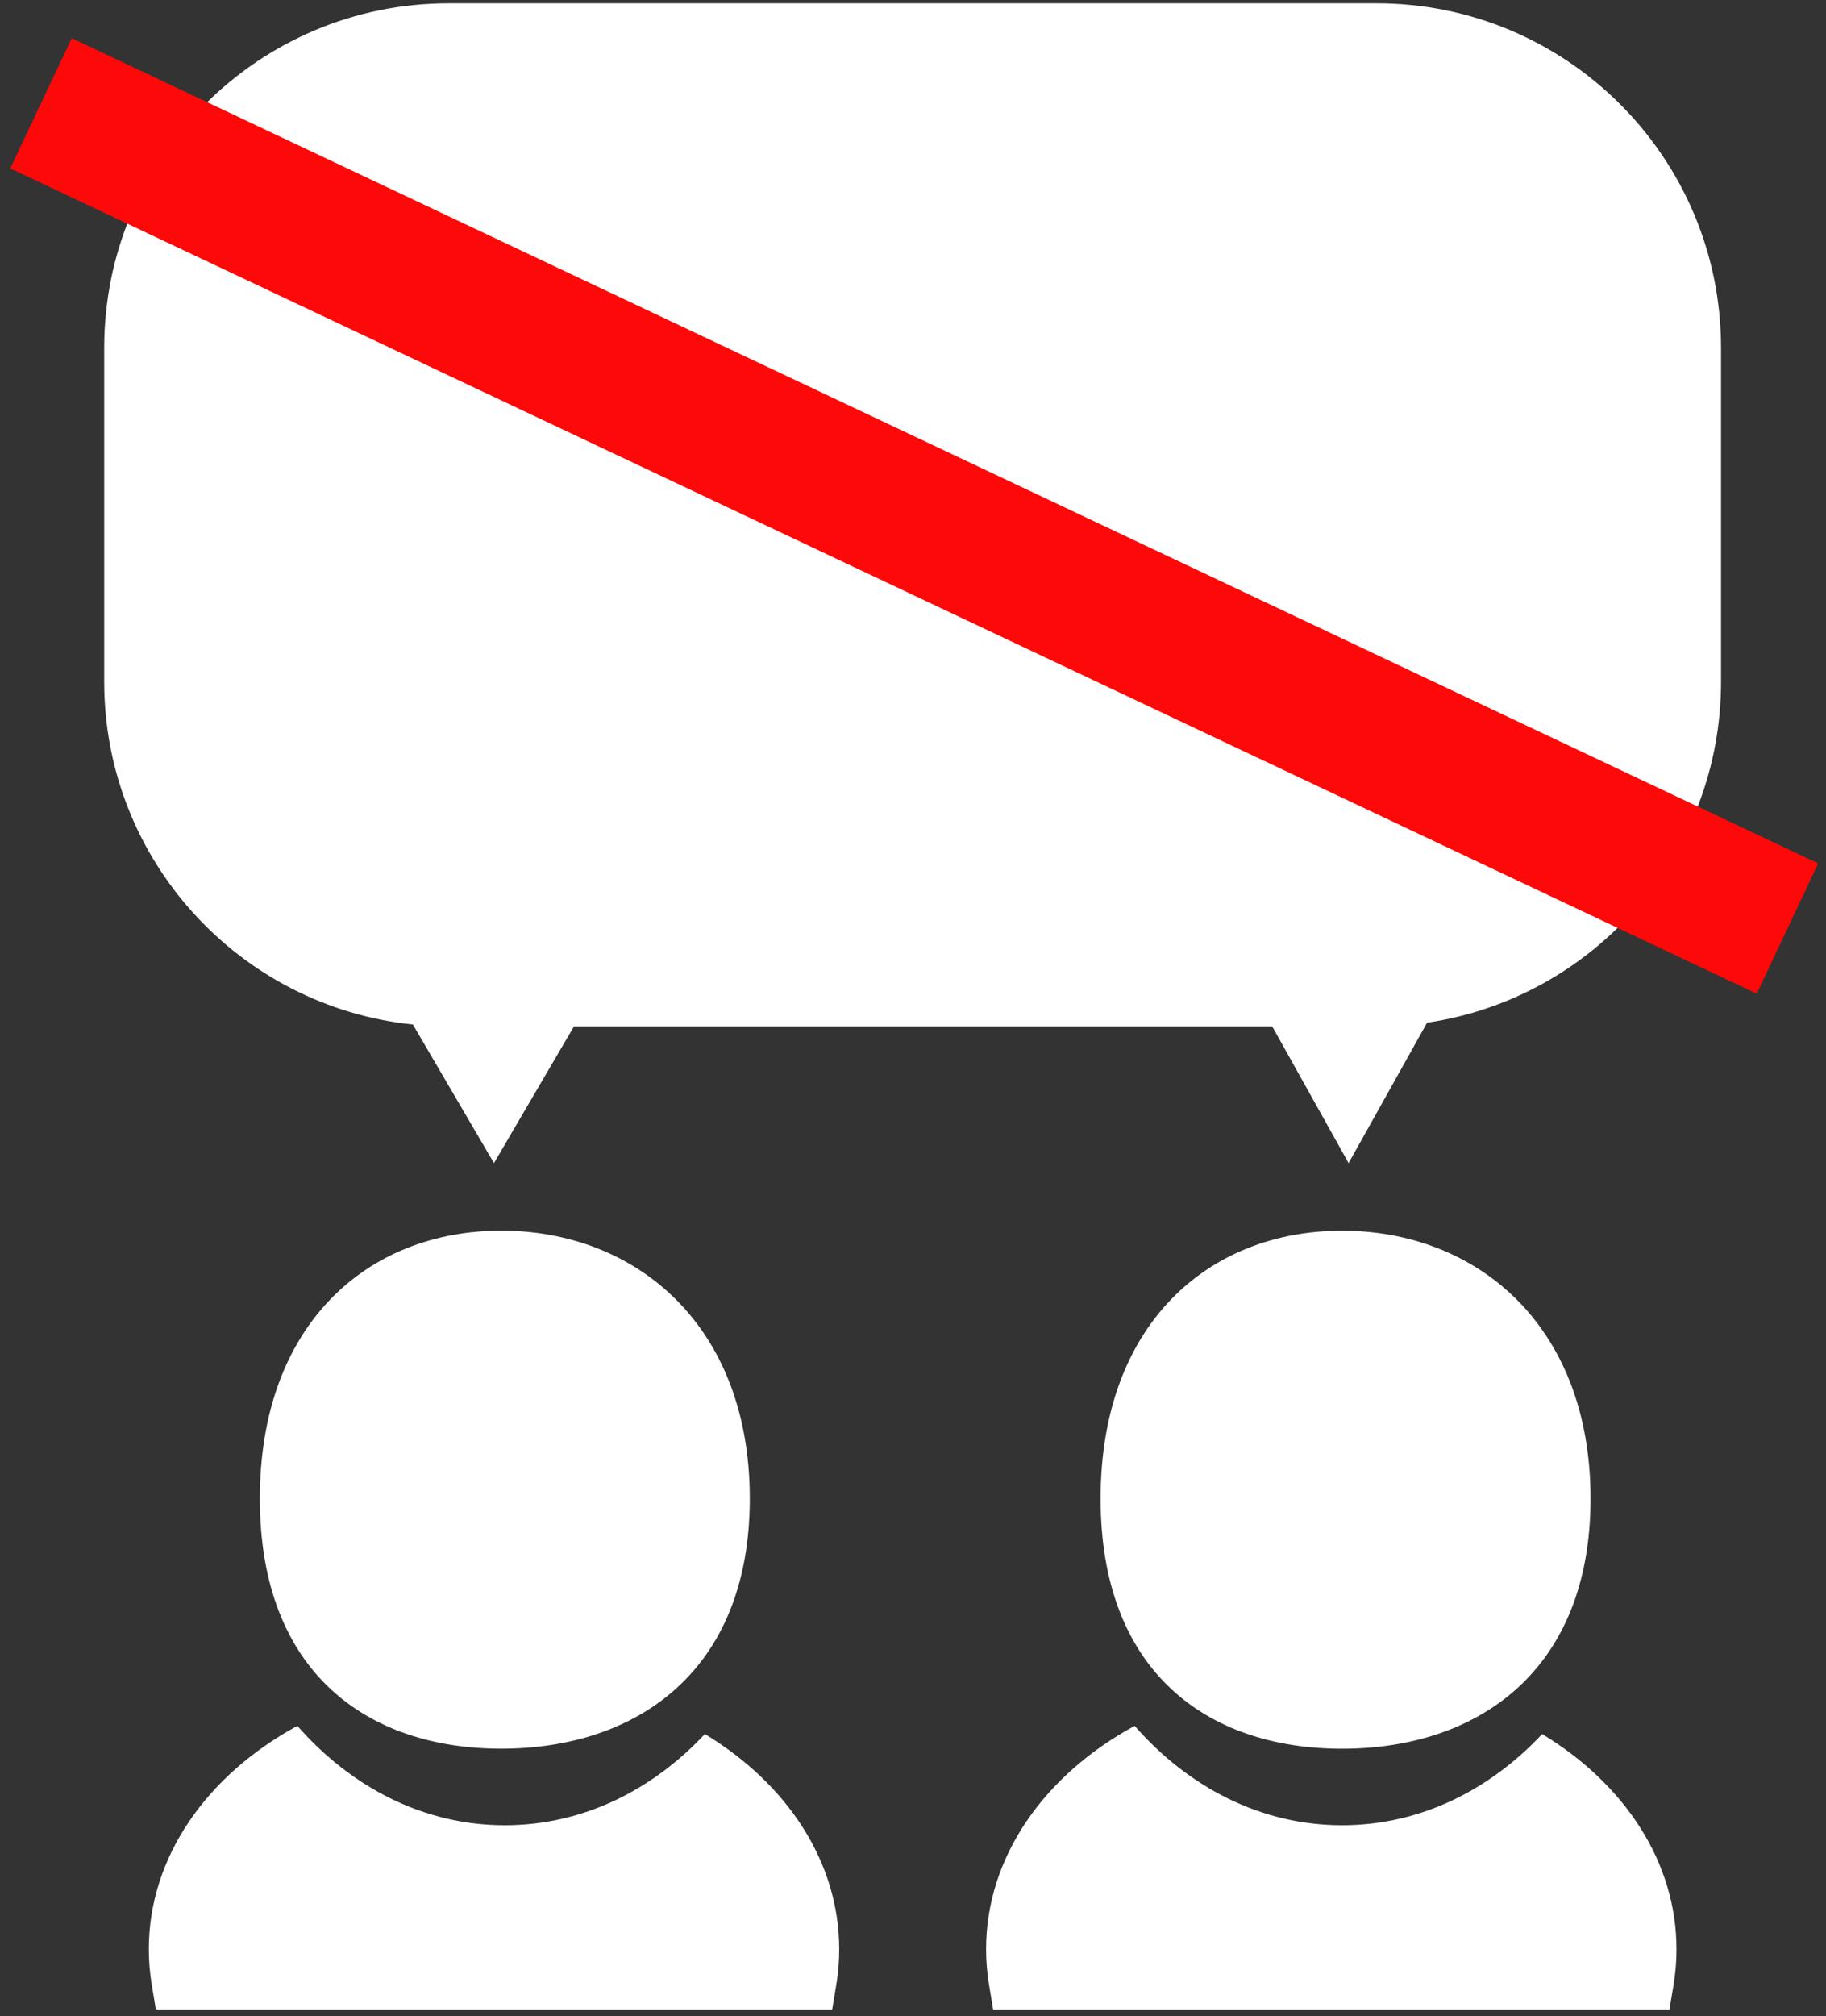 <svg fill="none" height="117" viewBox="0 0 106 117" width="106" xmlns="http://www.w3.org/2000/svg"><rect x="0" y="0" width="106" height="117" fill="#333333" stroke="none"/><path clip-rule="evenodd" d="m26.049.19c-11.046 0-20 8.954-20 20v19.367c0 10.343 7.851 18.852 17.919 19.893l4.707 8.041 4.645-7.934h40.532l4.435 7.934 4.555-8.148c9.654-1.42 17.065-9.738 17.065-19.786v-19.367c0-11.046-8.954-20-20-20zm22.667 112.916c0-5.043-3.001-9.584-7.797-12.486-3.082 3.291-7.129 5.293-11.614 5.293-4.697 0-8.912-2.195-12.043-5.767-5.263 2.86-8.623 7.622-8.623 12.96 0 .696.057 1.388.171 2.07l.237 1.426h39.262l.237-1.426c.114-.682.171-1.374.171-2.07zm-33.632-26.151c0 10.066 6.215 14.515 14.019 14.515s14.423-4.448 14.423-14.515-6.618-15.543-14.423-15.543-14.019 5.477-14.019 15.543zm82.236 26.151c0-5.043-3.001-9.584-7.797-12.486-3.082 3.291-7.129 5.293-11.614 5.293-4.697 0-8.912-2.195-12.043-5.767-5.263 2.86-8.623 7.622-8.623 12.96 0 .696.057 1.388.171 2.07l.237 1.426h39.262l.237-1.426c.114-.682.171-1.374.171-2.07zm-33.43-26.148c0 10.066 6.215 14.515 14.019 14.515s14.423-4.449 14.423-14.515-6.618-15.543-14.423-15.543-14.019 5.477-14.019 15.543z" fill="#ffffff" fill-rule="evenodd"/><path d="m101.91 57.673h112.147v8.356h-112.147z" fill="#fd0909" transform="matrix(-.904 -.427 .427 -.904 169.478 153.309)"/></svg>